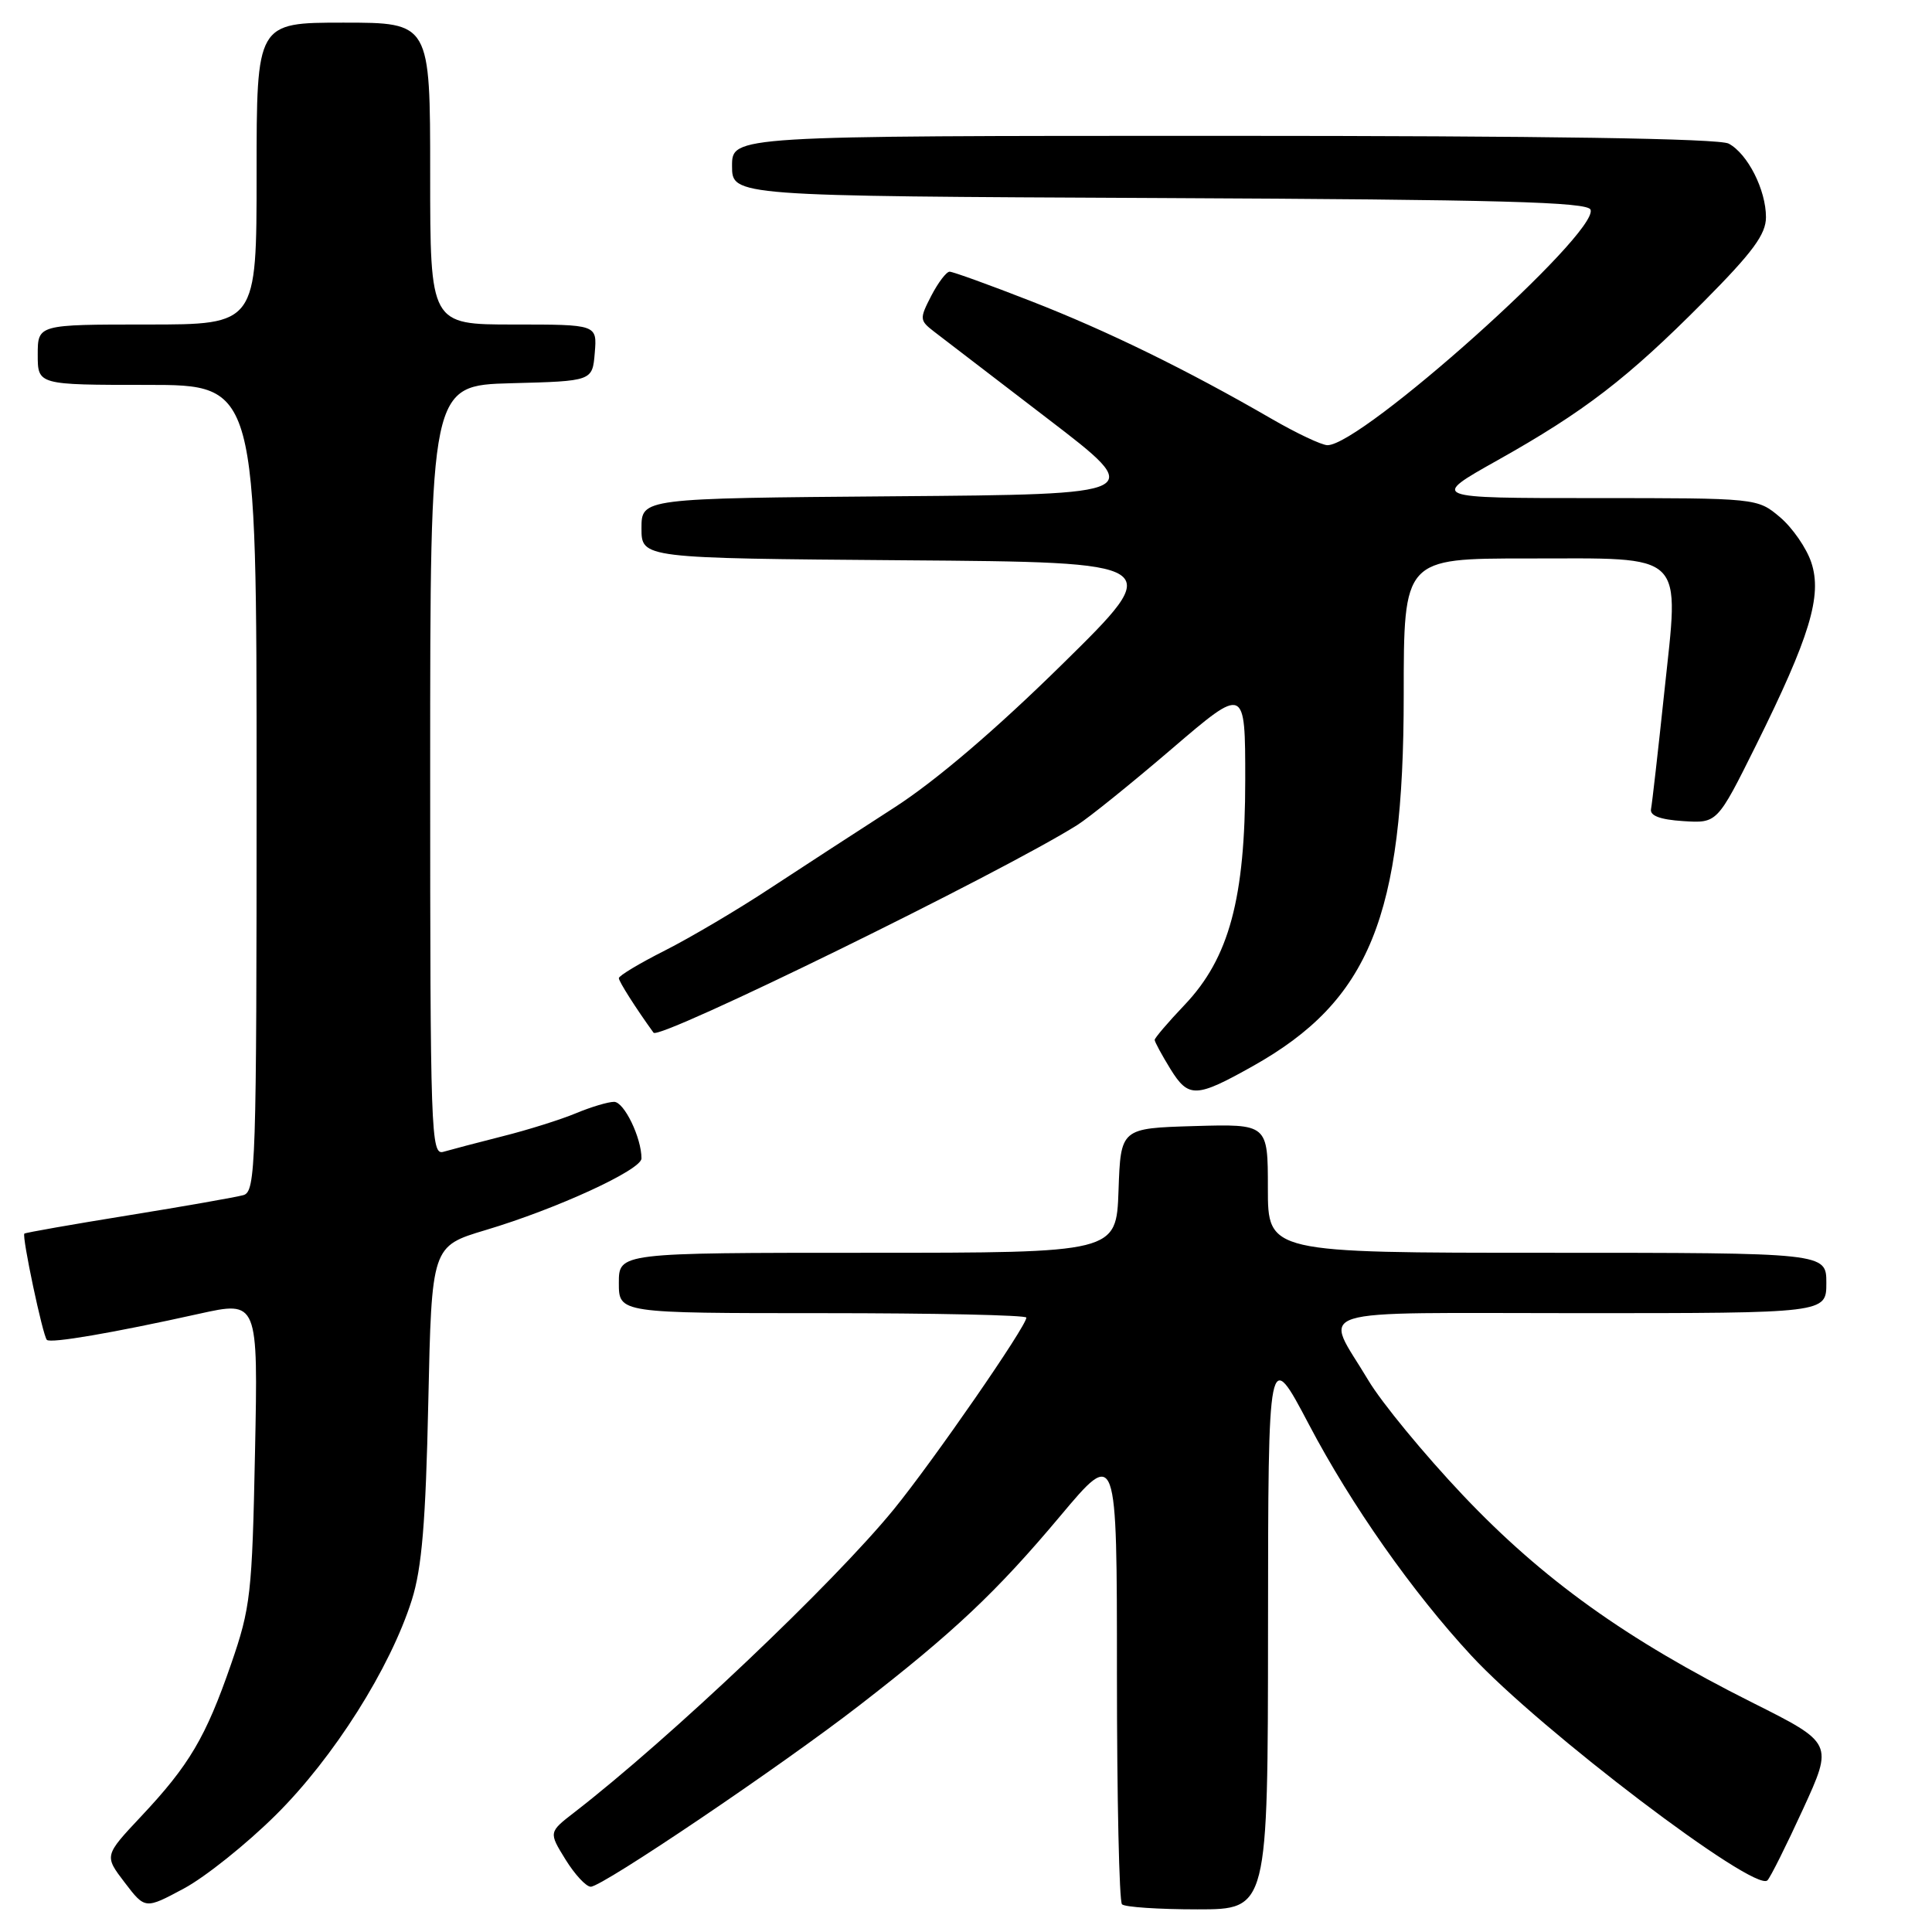 <?xml version="1.0" encoding="UTF-8" standalone="no"?>
<!DOCTYPE svg PUBLIC "-//W3C//DTD SVG 1.1//EN" "http://www.w3.org/Graphics/SVG/1.1/DTD/svg11.dtd" >
<svg xmlns="http://www.w3.org/2000/svg" xmlns:xlink="http://www.w3.org/1999/xlink" version="1.1" viewBox="0 0 256 256">
 <g >
 <path fill="currentColor"
d=" M 36.54 240.50 C 44.22 232.89 51.71 221.04 54.57 212.00 C 55.90 207.78 56.41 201.70 56.75 185.82 C 57.20 165.13 57.20 165.13 64.35 162.99 C 73.77 160.18 85.00 155.01 85.00 153.50 C 85.00 150.75 82.70 146.00 81.37 146.00 C 80.58 146.00 78.31 146.68 76.32 147.51 C 74.33 148.34 69.96 149.72 66.60 150.56 C 63.25 151.41 59.71 152.34 58.75 152.62 C 57.10 153.11 57.00 150.23 57.00 102.10 C 57.00 51.07 57.00 51.07 67.75 50.78 C 78.50 50.50 78.50 50.50 78.81 46.75 C 79.12 43.00 79.12 43.00 68.06 43.00 C 57.00 43.00 57.00 43.00 57.00 23.00 C 57.00 3.00 57.00 3.00 45.50 3.00 C 34.00 3.00 34.00 3.00 34.00 23.00 C 34.00 43.00 34.00 43.00 19.50 43.00 C 5.00 43.00 5.00 43.00 5.00 47.00 C 5.00 51.00 5.00 51.00 19.50 51.00 C 34.00 51.00 34.00 51.00 34.00 104.43 C 34.00 154.47 33.89 157.90 32.25 158.36 C 31.29 158.63 24.43 159.84 17.00 161.04 C 9.57 162.24 3.38 163.33 3.23 163.46 C 2.87 163.78 5.67 177.00 6.21 177.54 C 6.70 178.03 14.96 176.62 26.35 174.09 C 34.20 172.35 34.20 172.35 33.79 192.43 C 33.41 211.20 33.21 213.02 30.62 220.50 C 27.27 230.19 25.07 233.91 18.69 240.69 C 13.81 245.89 13.81 245.89 16.52 249.44 C 19.23 252.99 19.23 252.99 24.36 250.24 C 27.18 248.73 32.66 244.35 36.54 240.50 Z  M 168.02 215.75 C 168.04 178.50 168.04 178.50 173.45 188.77 C 179.05 199.42 187.16 210.96 194.97 219.39 C 204.12 229.26 232.49 250.80 234.19 249.16 C 234.57 248.80 236.69 244.56 238.90 239.74 C 242.92 230.98 242.92 230.98 232.17 225.59 C 215.48 217.22 204.44 209.30 193.86 198.14 C 188.71 192.70 183.06 185.84 181.30 182.88 C 175.44 173.04 172.40 174.00 209.39 174.00 C 242.00 174.00 242.00 174.00 242.00 170.00 C 242.00 166.00 242.00 166.00 205.00 166.00 C 168.00 166.00 168.00 166.00 168.00 157.46 C 168.00 148.93 168.00 148.93 158.25 149.21 C 148.50 149.50 148.50 149.50 148.21 157.75 C 147.92 166.00 147.92 166.00 114.96 166.00 C 82.00 166.00 82.00 166.00 82.00 170.00 C 82.00 174.00 82.00 174.00 109.00 174.00 C 123.85 174.00 136.00 174.26 136.00 174.59 C 136.00 175.74 123.63 193.62 118.43 200.00 C 110.39 209.84 88.80 230.32 76.10 240.15 C 72.70 242.78 72.70 242.78 74.93 246.39 C 76.16 248.38 77.66 250.00 78.28 250.00 C 79.82 250.00 103.48 234.02 113.91 225.94 C 126.39 216.28 132.06 210.93 140.49 200.88 C 148.00 191.93 148.00 191.93 148.00 221.80 C 148.00 238.23 148.30 251.97 148.67 252.33 C 149.03 252.70 153.53 253.00 158.67 253.00 C 168.00 253.00 168.00 253.00 168.02 215.75 Z  M 166.00 141.27 C 181.47 132.59 186.00 121.46 186.00 92.11 C 186.00 74.00 186.00 74.00 202.35 74.00 C 223.67 74.00 222.52 72.87 220.52 91.79 C 219.70 99.55 218.91 106.49 218.77 107.20 C 218.59 108.08 219.95 108.60 223.02 108.80 C 227.54 109.09 227.54 109.09 232.66 98.80 C 239.81 84.39 241.47 78.94 240.01 74.54 C 239.38 72.63 237.51 69.93 235.86 68.53 C 232.85 66.00 232.85 66.00 211.17 66.00 C 189.50 66.00 189.50 66.00 198.41 61.00 C 209.94 54.53 215.65 50.14 225.75 39.97 C 232.25 33.42 234.00 31.05 234.00 28.78 C 234.00 25.16 231.58 20.38 229.06 19.03 C 227.79 18.35 204.78 18.00 162.07 18.00 C 97.00 18.00 97.00 18.00 97.00 21.99 C 97.00 25.98 97.00 25.98 153.67 26.24 C 198.80 26.45 210.42 26.76 210.76 27.79 C 211.81 30.93 180.40 59.03 175.89 58.99 C 175.12 58.98 171.80 57.41 168.50 55.50 C 157.25 48.99 146.72 43.84 136.66 39.92 C 131.14 37.76 126.26 36.00 125.83 36.00 C 125.40 36.00 124.31 37.44 123.40 39.19 C 121.83 42.24 121.84 42.45 123.77 43.94 C 124.88 44.80 131.67 50.00 138.85 55.50 C 151.91 65.50 151.91 65.50 118.45 65.76 C 85.00 66.03 85.00 66.03 85.00 70.00 C 85.00 73.97 85.00 73.97 119.75 74.24 C 154.50 74.50 154.50 74.50 140.77 88.00 C 131.96 96.67 123.99 103.47 118.51 107.00 C 113.81 110.03 106.42 114.83 102.08 117.68 C 97.75 120.54 91.46 124.25 88.10 125.95 C 84.75 127.64 82.00 129.29 82.00 129.61 C 82.00 130.06 84.30 133.67 86.60 136.84 C 87.35 137.87 132.64 115.67 142.73 109.33 C 144.26 108.37 149.89 103.83 155.25 99.24 C 165.00 90.89 165.00 90.89 165.00 103.34 C 165.00 119.05 162.87 126.95 156.96 133.16 C 154.78 135.45 153.00 137.54 153.00 137.79 C 153.00 138.05 153.95 139.80 155.10 141.67 C 157.49 145.52 158.48 145.49 166.00 141.27 Z "/>
</g>
</svg>